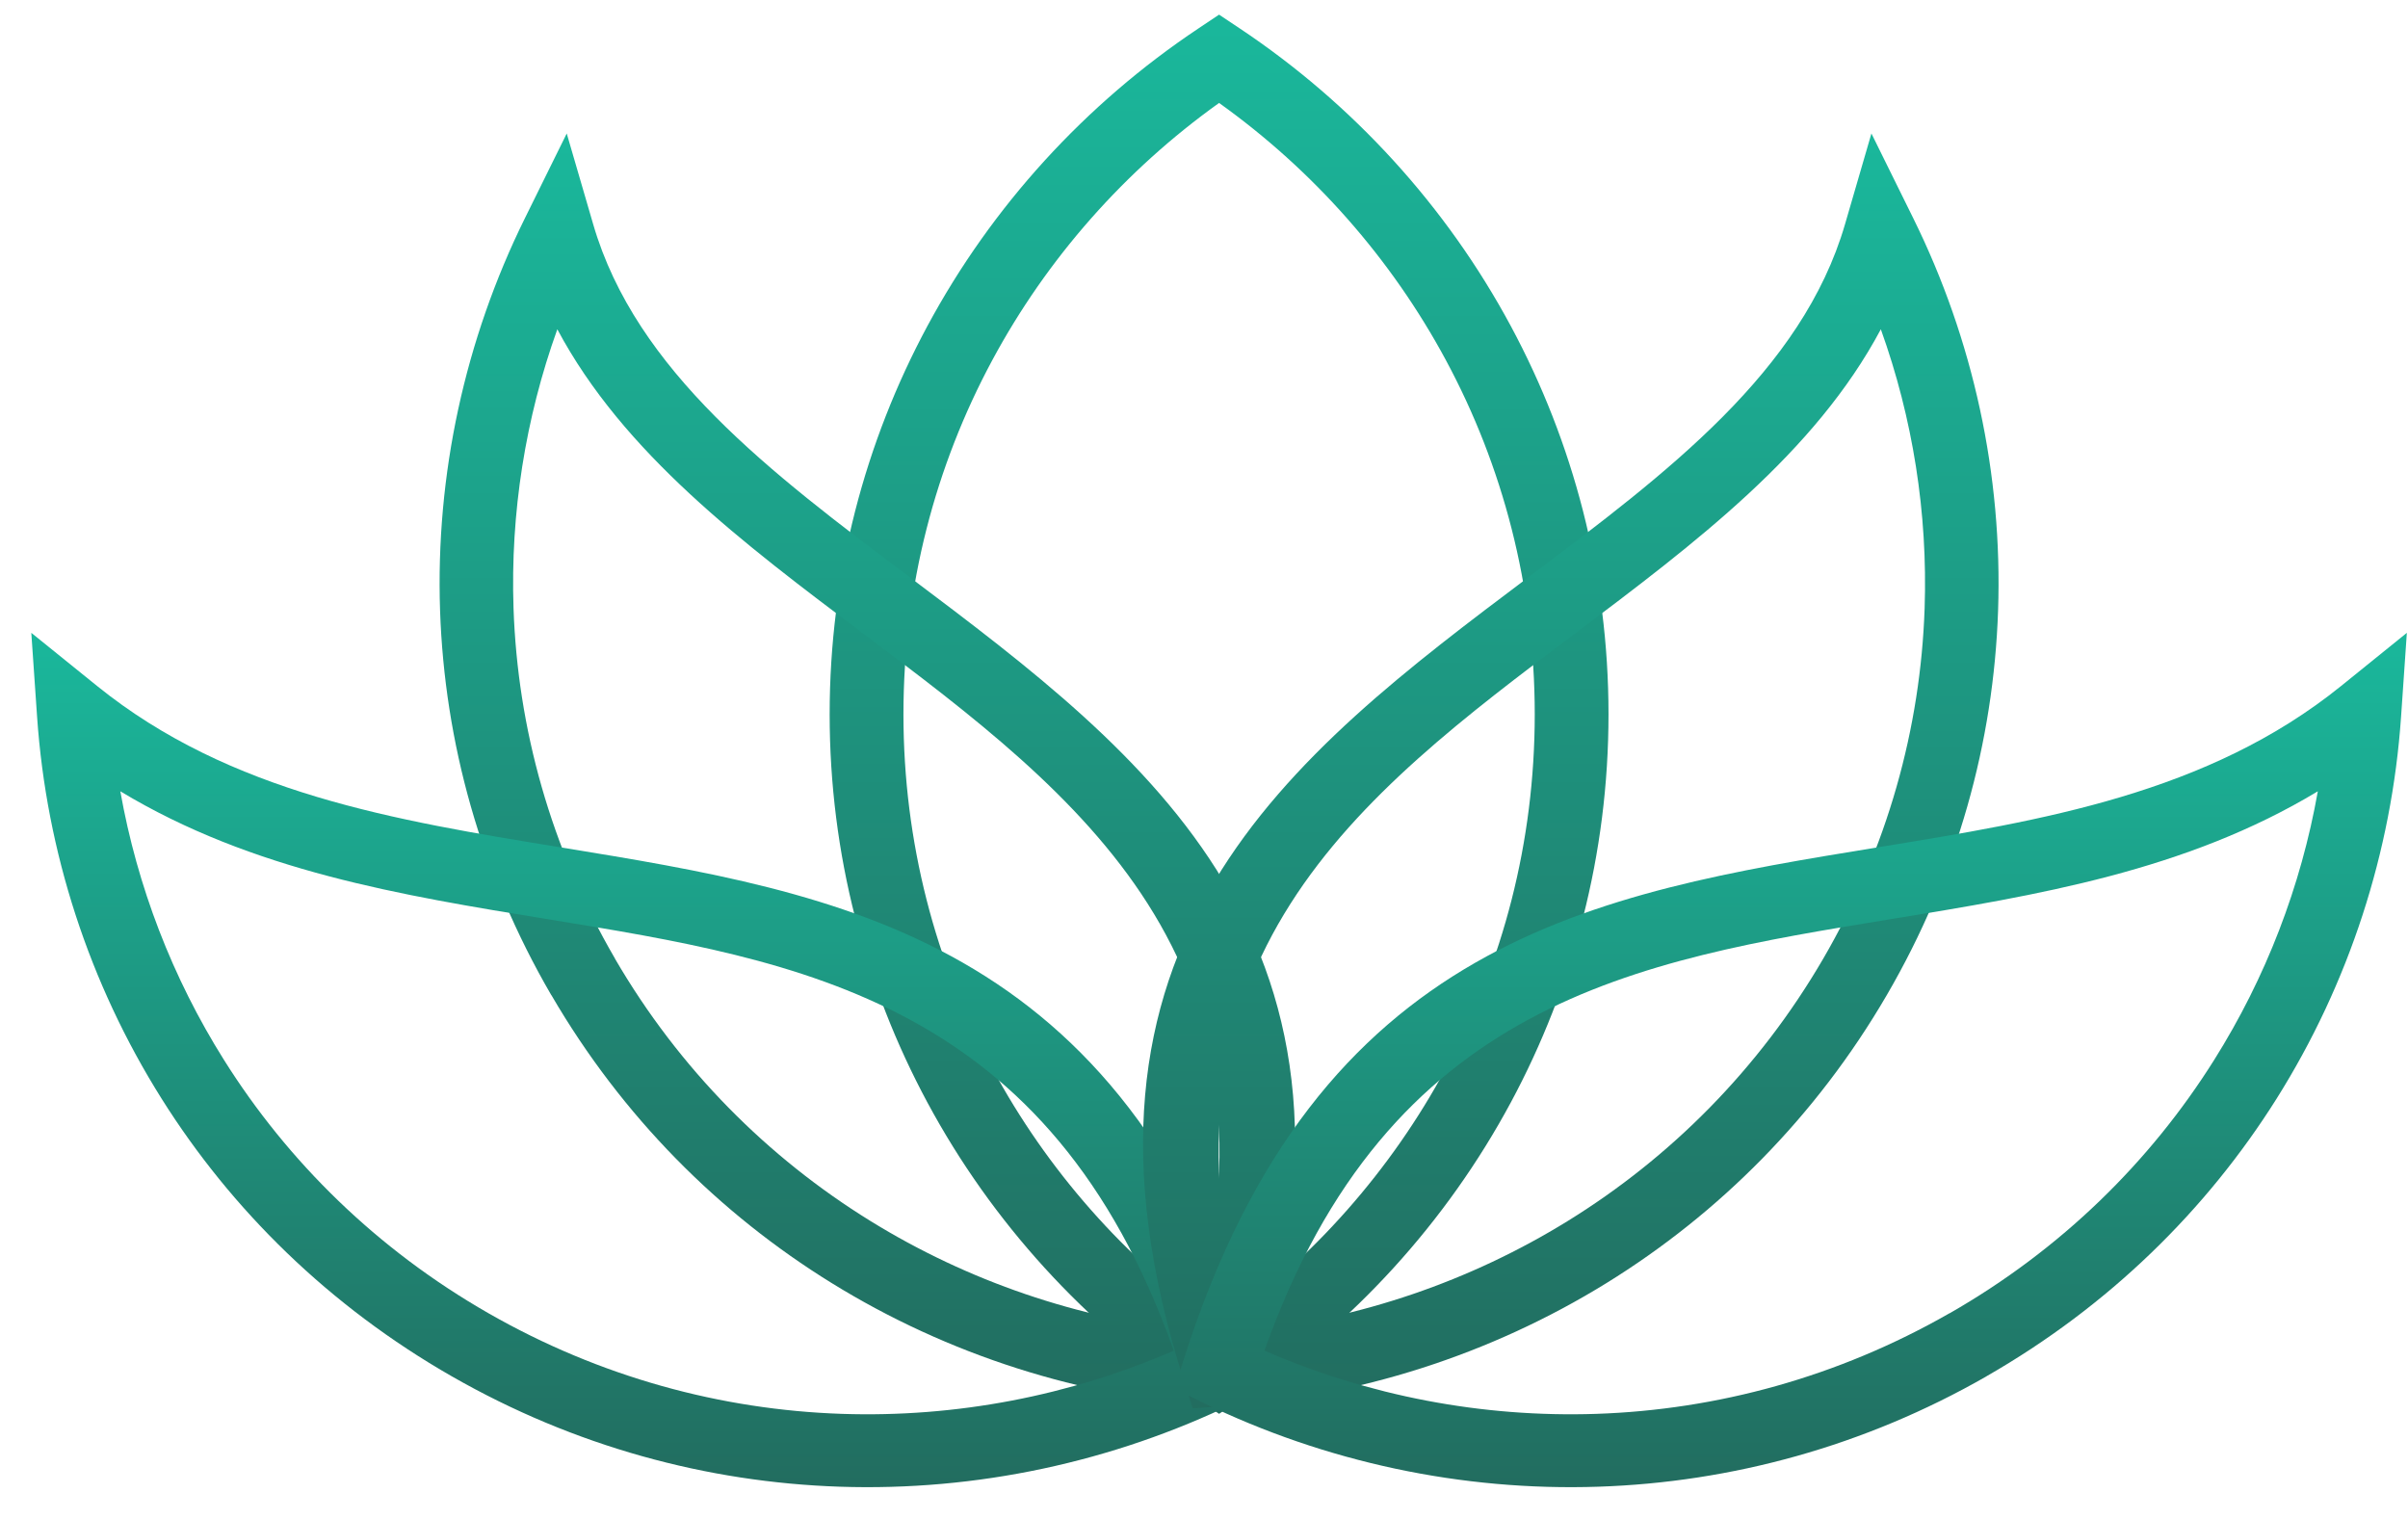 <svg width="65" height="41" viewBox="0 0 65 41" fill="none" xmlns="http://www.w3.org/2000/svg">
<path fill-rule="evenodd" clip-rule="evenodd" d="M41.428 19.28C41.428 15.823 40.562 12.572 39.034 9.73C37.553 6.974 35.448 4.595 32.907 2.779C30.367 4.595 28.262 6.974 26.781 9.73C25.253 12.572 24.387 15.823 24.387 19.28C24.387 22.737 25.253 25.987 26.781 28.828C28.262 31.585 30.367 33.963 32.907 35.78C35.448 33.963 37.553 31.585 39.034 28.828C40.562 25.987 41.428 22.736 41.428 19.28ZM40.784 8.805C42.465 11.932 43.419 15.499 43.419 19.28C43.419 23.061 42.465 26.626 40.784 29.754C39.042 32.994 36.517 35.758 33.46 37.795L32.907 38.163L32.355 37.795C29.299 35.758 26.773 32.994 25.031 29.754C23.35 26.626 22.395 23.059 22.395 19.28C22.395 15.5 23.35 11.932 25.031 8.805C26.773 5.565 29.299 2.801 32.355 0.764L32.907 0.395L33.46 0.764C36.516 2.801 39.042 5.565 40.784 8.805Z" fill="url(#paint0_linear_8_130)"/>
<path fill-rule="evenodd" clip-rule="evenodd" d="M14.882 26.862C12.974 23.585 12 20.022 11.879 16.482C11.755 12.816 12.549 9.172 14.168 5.892L15.298 3.603L16.012 6.053C17.168 10.023 20.809 12.762 24.523 15.555C30.981 20.412 37.644 25.424 33.856 37.275L33.62 38.014L32.841 37.961C29.165 37.713 25.584 36.571 22.443 34.629C19.417 32.759 16.795 30.142 14.884 26.861L14.882 26.862ZM13.862 16.421C13.972 19.641 14.861 22.886 16.601 25.875V25.879C18.339 28.864 20.73 31.249 23.493 32.956C26.133 34.587 29.112 35.6 32.185 35.927C35.029 25.925 29.089 21.454 23.326 17.121C20.051 14.658 16.828 12.234 15.044 8.888C14.181 11.291 13.775 13.849 13.862 16.421Z" fill="url(#paint1_linear_8_130)"/>
<path fill-rule="evenodd" clip-rule="evenodd" d="M12.198 37.152C8.888 35.258 6.248 32.657 4.362 29.656C2.404 26.541 1.252 22.99 1.001 19.345L0.845 17.082L2.619 18.515C6.211 21.418 10.691 22.149 15.117 22.87C22.755 24.116 30.246 25.338 33.856 36.681L34.112 37.487L33.343 37.861C30.034 39.467 26.359 40.254 22.662 40.13C19.095 40.011 15.504 39.045 12.198 37.152ZM6.049 28.615C7.771 31.355 10.176 33.725 13.185 35.448C16.201 37.174 19.474 38.055 22.724 38.164C25.809 38.267 28.876 37.677 31.683 36.458C28.337 27.023 21.631 25.928 14.798 24.814C10.827 24.166 6.815 23.512 3.248 21.359C3.703 23.922 4.65 26.39 6.049 28.615Z" fill="url(#paint2_linear_8_130)"/>
<path fill-rule="evenodd" clip-rule="evenodd" d="M49.214 25.879C50.953 22.89 51.843 19.644 51.952 16.421C52.039 13.849 51.633 11.291 50.77 8.888C48.987 12.233 45.764 14.658 42.489 17.121C36.726 21.454 30.786 25.925 33.63 35.927C36.703 35.6 39.682 34.587 42.322 32.956C45.085 31.249 47.476 28.864 49.214 25.879ZM53.935 16.482C53.815 20.02 52.84 23.581 50.932 26.858C49.022 30.14 46.398 32.758 43.372 34.629C40.23 36.571 36.649 37.713 32.974 37.961L32.195 38.014L31.959 37.275C28.17 25.423 34.834 20.412 41.291 15.555C45.006 12.762 48.647 10.023 49.803 6.053L50.516 3.603L51.646 5.892C53.266 9.172 54.059 12.816 53.935 16.482Z" fill="url(#paint3_linear_8_130)"/>
<path fill-rule="evenodd" clip-rule="evenodd" d="M52.629 35.448C55.639 33.725 58.044 31.355 59.765 28.615C61.164 26.39 62.112 23.922 62.566 21.359C58.999 23.512 54.987 24.166 51.017 24.814C44.183 25.928 37.478 27.023 34.132 36.458C36.938 37.677 40.005 38.267 43.09 38.164C46.338 38.055 49.61 37.174 52.624 35.448H52.629ZM61.453 29.656C59.567 32.656 56.928 35.256 53.619 37.151L53.62 37.152C50.315 39.045 46.722 40.011 43.153 40.13C39.455 40.254 35.78 39.467 32.472 37.861L31.702 37.487L31.958 36.681C35.568 25.338 43.059 24.116 50.698 22.87C55.123 22.149 59.603 21.418 63.196 18.515L64.969 17.082L64.813 19.345C64.562 22.99 63.411 26.541 61.453 29.656Z" fill="url(#paint4_linear_8_130)"/>
<defs>
<linearGradient id="paint0_linear_8_130" x1="32.907" y1="49.063" x2="32.907" y2="-14.396" gradientUnits="userSpaceOnUse">
<stop stop-color="#24574E"/>
<stop offset="1" stop-color="#17D5B3"/>
</linearGradient>
<linearGradient id="paint1_linear_8_130" x1="23.413" y1="47.945" x2="23.413" y2="-9.873" gradientUnits="userSpaceOnUse">
<stop stop-color="#24574E"/>
<stop offset="1" stop-color="#17D5B3"/>
</linearGradient>
<linearGradient id="paint2_linear_8_130" x1="17.479" y1="46.798" x2="17.479" y2="8.051" gradientUnits="userSpaceOnUse">
<stop stop-color="#24574E"/>
<stop offset="1" stop-color="#17D5B3"/>
</linearGradient>
<linearGradient id="paint3_linear_8_130" x1="42.401" y1="47.945" x2="42.401" y2="-9.873" gradientUnits="userSpaceOnUse">
<stop stop-color="#24574E"/>
<stop offset="1" stop-color="#17D5B3"/>
</linearGradient>
<linearGradient id="paint4_linear_8_130" x1="48.335" y1="46.798" x2="48.335" y2="8.051" gradientUnits="userSpaceOnUse">
<stop stop-color="#24574E"/>
<stop offset="1" stop-color="#17D5B3"/>
</linearGradient>
</defs>
</svg>
